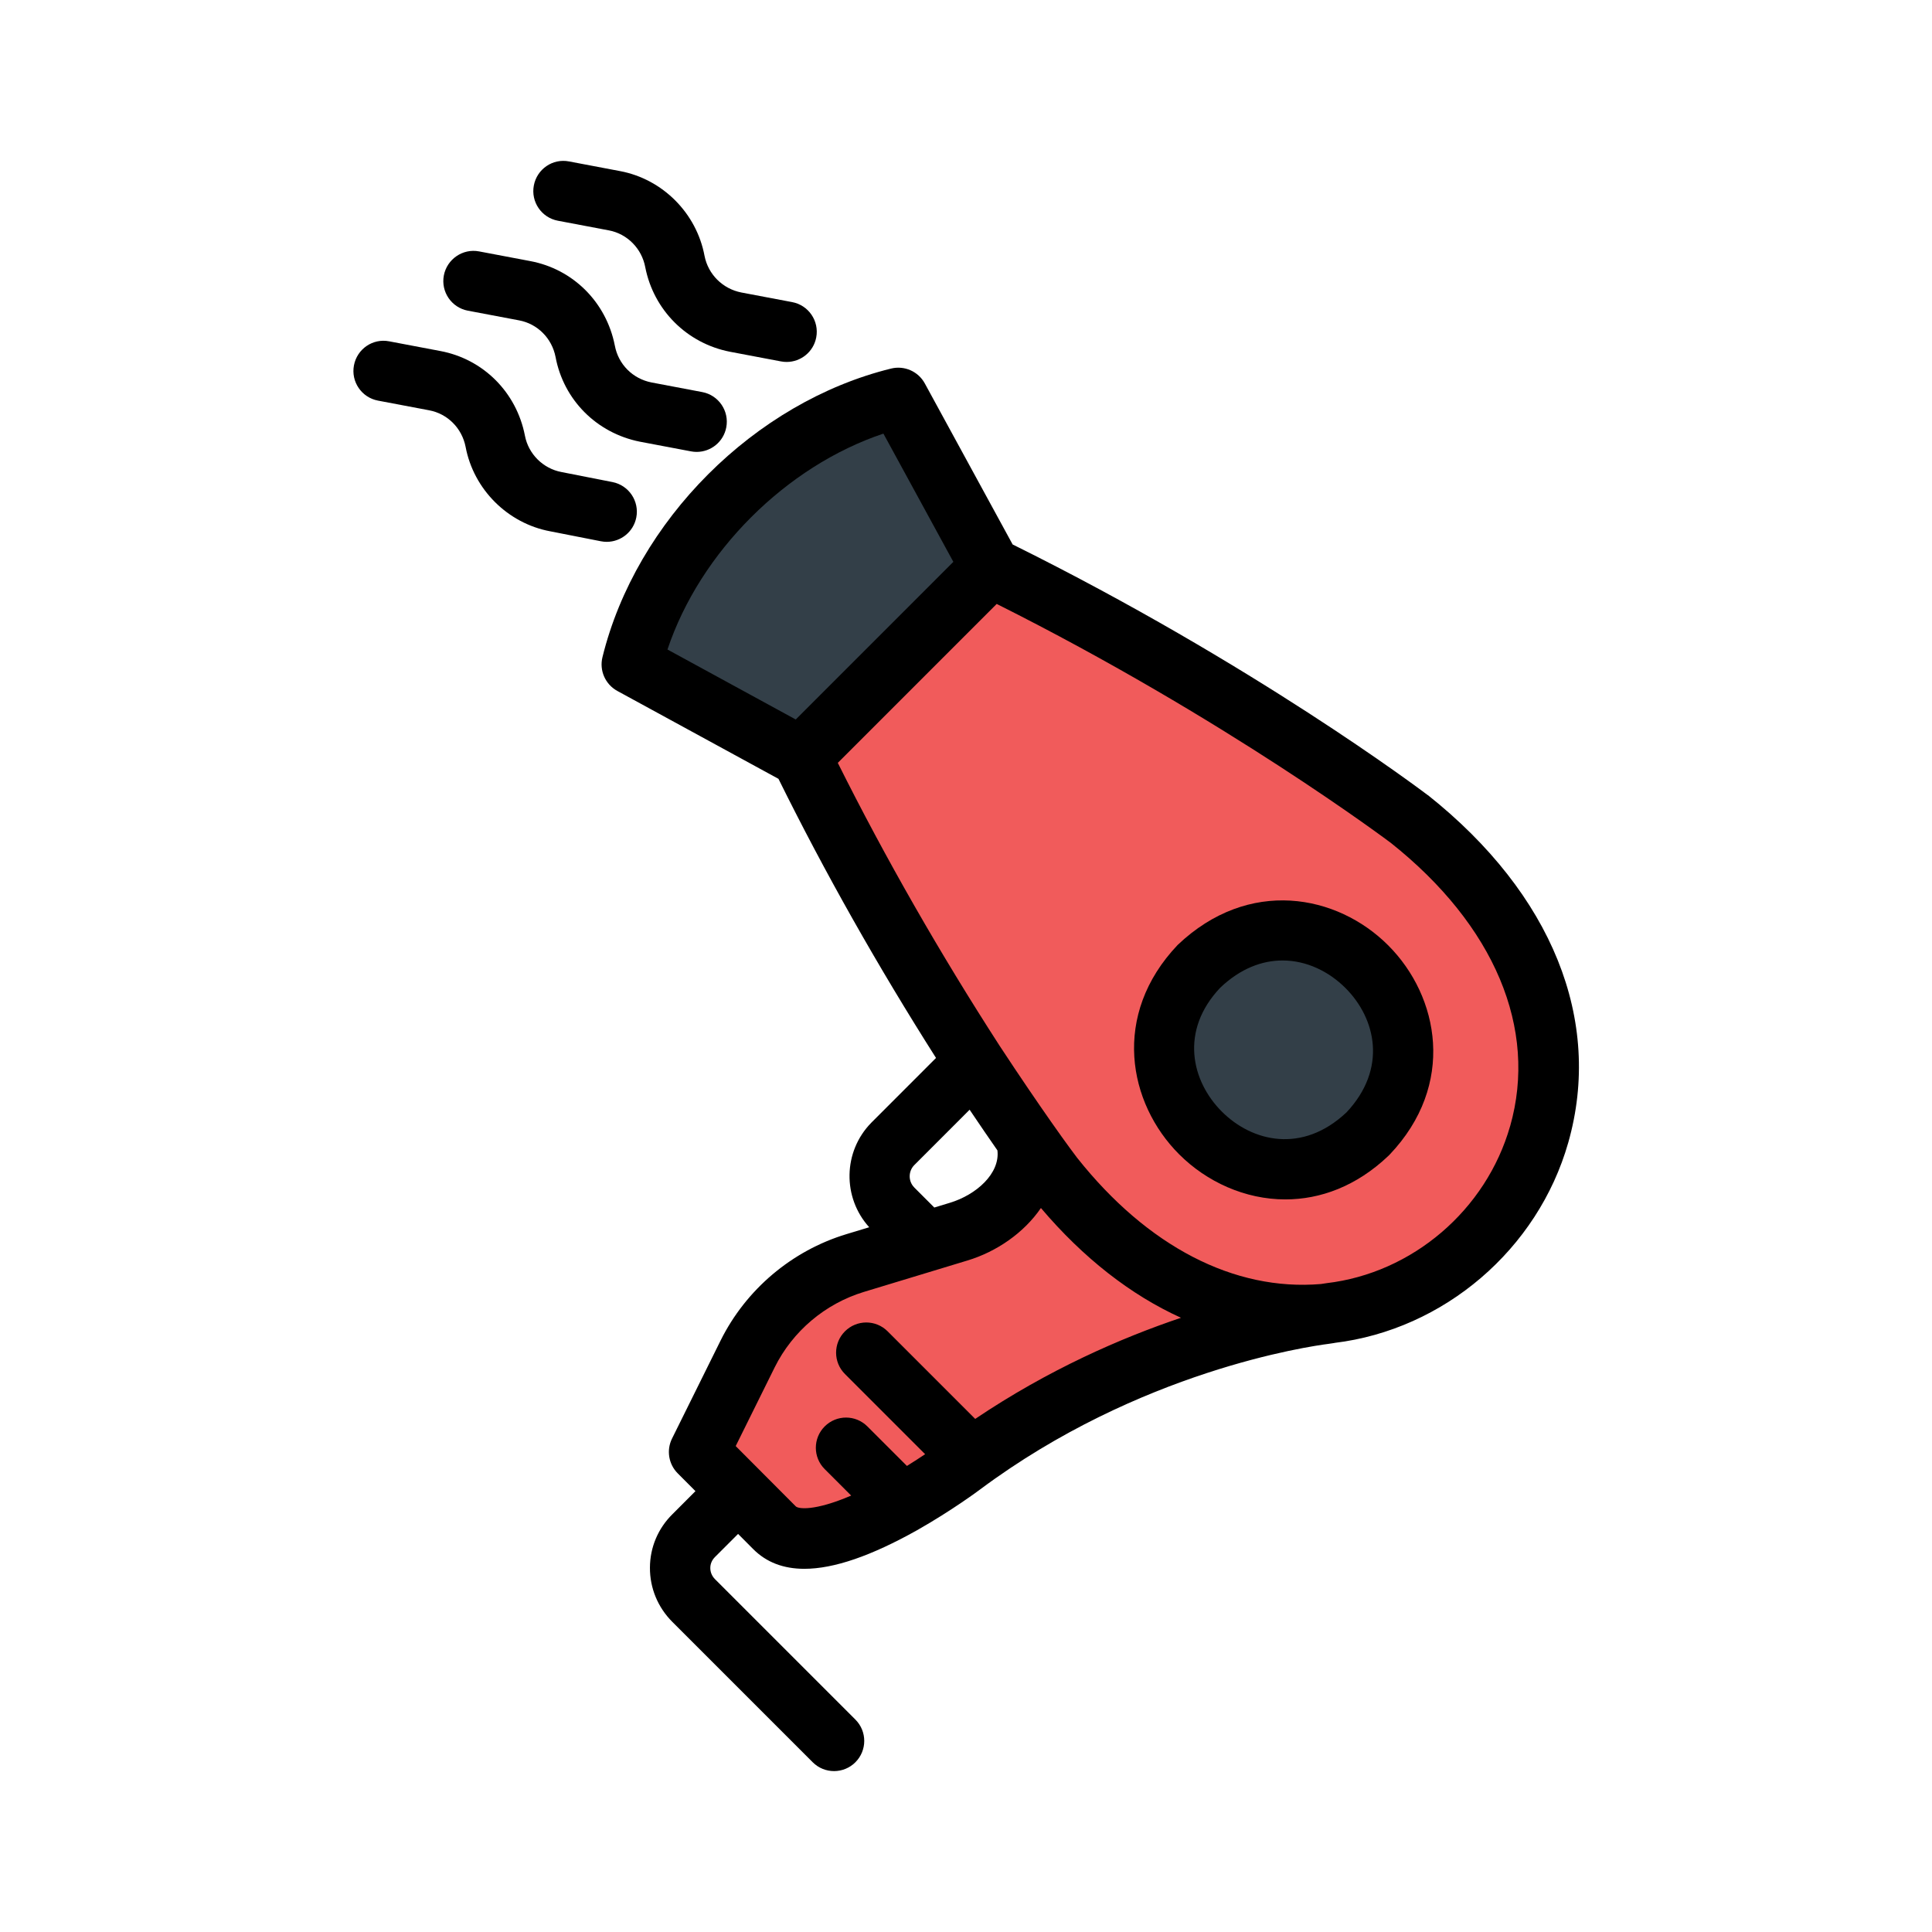 <svg id="Fill" viewBox="0 0 64 64" xmlns="http://www.w3.org/2000/svg"><g><path d="m46.697 27.14c8.36 6.65 4 15.58-2.64 16.36 0 0-.07.01-.2.03-2.86.25-6.13-.99-8.97-4.57 0 0-.33-.43-.89-1.23-.44-.63-1.03-1.49-1.72-2.54-1.59-2.46-3.71-5.98-5.74-10.12l6.28-6.28c8.13 3.99 13.88 8.35 13.88 8.35zm-1.39 10.42c3.58-3.76-1.8-9.15-5.57-5.57-3.58 3.77 1.81 9.15 5.57 5.57z" fill="#f15b5b"/><path d="m39.737 31.99c3.77-3.58 9.15 1.81 5.57 5.57-3.76 3.58-9.15-1.8-5.57-5.57z" fill="#333f48"/><path d="m29.887 49.82c-1.48.83-3.39 1.63-4.23.79l-1.21-1.21-1.29-1.3 1.61-3.25c.72-1.45 2.01-2.54 3.56-3.01l2.34-.71 1.09-.33c1.39-.42 2.6-1.66 2.24-3.07.56.8.89 1.23.89 1.23 2.84 3.58 6.11 4.82 8.97 4.57-1.1.14-6.69 1.06-11.99 5.01 0 0-.87.65-1.98 1.28z" fill="#f15b5b"/><path d="m29.757 13.18 3.06 5.61-6.28 6.28-5.61-3.06c1.02-4.15 4.72-7.82 8.83-8.83z" fill="#333f48"/></g><g><path d="m47.301 26.343c-.235-.178-5.789-4.361-13.756-8.307l-2.91-5.335c-.217-.398-.676-.6-1.116-.492-4.521 1.11-8.452 5.042-9.562 9.562-.108.441.094.899.492 1.117l5.339 2.912c1.536 3.108 3.291 6.21 5.219 9.246l-2.142 2.143c-.944.959-.961 2.485-.071 3.465l-.756.229c-1.809.548-3.327 1.833-4.167 3.523l-1.61 3.25c-.189.383-.114.845.187 1.148l.59.592-.76.761c-.479.472-.746 1.102-.748 1.773-.003.677.26 1.314.742 1.797l4.65 4.65c.195.195.451.293.707.293s.512-.098.707-.293c.391-.391.391-1.023 0-1.414l-4.65-4.65c-.102-.102-.157-.235-.156-.374 0-.134.054-.261.156-.362l.764-.764.502.504c.435.435.997.652 1.694.652.975 0 2.213-.426 3.736-1.28 1.152-.653 2.048-1.32 2.084-1.348 5.273-3.93 10.896-4.741 11.545-4.824l.186-.028s.005-.003.008-.003c3.628-.439 6.738-3.1 7.745-6.634 1.153-4.049-.534-8.239-4.646-11.51zm-18.037-11.979 2.317 4.248-5.221 5.222-4.249-2.318c1.078-3.226 3.927-6.074 7.153-7.152zm1.02 24.969c-.2-.201-.198-.533 0-.735l1.836-1.837c.347.516.656.967.921 1.347.091.762-.695 1.47-1.575 1.736l-.516.157-.667-.667zm-3.92 10.57-1.993-2 1.292-2.609c.595-1.198 1.672-2.108 2.955-2.498l3.429-1.04c.965-.291 1.871-.915 2.435-1.739 1.405 1.656 2.975 2.881 4.64 3.636-1.989.67-4.395 1.719-6.817 3.35l-2.901-2.901c-.391-.391-1.023-.391-1.414 0s-.391 1.024 0 1.414l2.656 2.656c-.174.117-.377.249-.603.389l-1.31-1.309c-.391-.391-1.023-.391-1.414 0s-.391 1.024 0 1.414l.877.877c-1.233.528-1.755.437-1.833.359zm23.66-12.597c-.791 2.776-3.235 4.867-6.083 5.201-.005 0-.01.002-.015.003-.002 0-.004 0-.006 0l-.164.025c-2.872.242-5.744-1.243-8.075-4.182-.008-.01-.327-.427-.864-1.195-.437-.624-1.021-1.476-1.7-2.51-1.983-3.069-3.787-6.221-5.364-9.377l5.264-5.265c7.606 3.81 13.021 7.89 13.059 7.918 3.431 2.729 4.87 6.149 3.949 9.383z"/><path d="m39.012 31.302c-2.204 2.32-1.643 5.246.051 6.938.911.91 2.18 1.492 3.517 1.492 1.148 0 2.348-.429 3.417-1.447.012-.011.023-.023.035-.035 2.204-2.315 1.646-5.24-.045-6.933-1.692-1.694-4.619-2.255-6.975-.015zm5.588 5.551c-1.457 1.371-3.119.975-4.123-.028-1.01-1.008-1.406-2.681-.052-4.109.671-.637 1.386-.899 2.061-.899.798 0 1.539.367 2.086.914 1.003 1.004 1.398 2.667.028 4.123z"/><path d="m18.482 7.312 1.69.32c.605.114 1.088.6 1.203 1.22.279 1.422 1.378 2.521 2.805 2.8l1.69.32c.063.012.126.018.188.018.471 0 .891-.334.981-.814.103-.542-.254-1.066-.796-1.168l-1.685-.319c-.62-.121-1.099-.601-1.219-1.211-.263-1.416-1.388-2.545-2.798-2.81l-1.689-.32c-.544-.107-1.065.253-1.168.796-.103.542.254 1.066.797 1.168z"/><path d="m15.501 10.292 1.692.32c.613.114 1.089.593 1.21 1.211.266 1.423 1.36 2.524 2.797 2.809l1.69.32c.063.012.126.018.188.018.471 0 .891-.334.981-.814.103-.542-.254-1.066-.796-1.168l-1.683-.319c-.621-.123-1.097-.599-1.213-1.221-.282-1.437-1.384-2.536-2.806-2.8l-1.69-.32c-.538-.104-1.064.254-1.168.796-.103.543.254 1.066.797 1.168z"/><path d="m21.078 17.143c.106-.542-.247-1.067-.789-1.174l-1.689-.332c-.609-.114-1.097-.597-1.212-1.209-.28-1.437-1.383-2.536-2.806-2.801l-1.689-.32c-.544-.107-1.065.253-1.168.796-.103.542.254 1.066.797 1.168l1.692.32c.613.114 1.089.593 1.21 1.213.266 1.41 1.396 2.534 2.801 2.796l1.68.33c.064.013.13.019.193.019.469 0 .887-.331.98-.807z"/></g></svg>